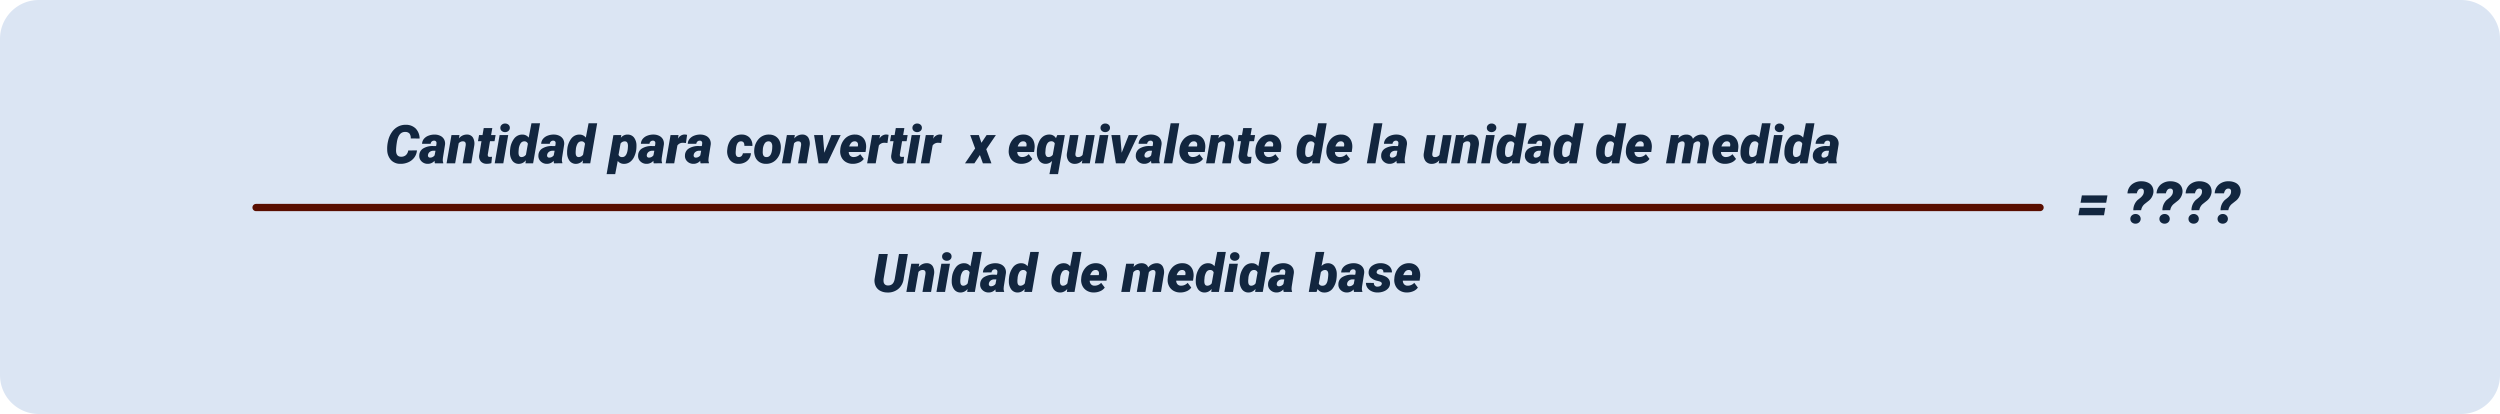 <svg xmlns="http://www.w3.org/2000/svg" width="1030" height="170.566" viewBox="0 0 1030 170.566">
  <g id="Grupo_1074493" data-name="Grupo 1074493" transform="translate(-285 -9555)">
    <path id="Background" d="M16,0h998a16,16,0,0,1,16,16V154.567a16,16,0,0,1-16,16H16a16,16,0,0,1-16-16V16A16,16,0,0,1,16,0Z" transform="translate(285 9555)" fill="#dbe5f3"/>
    <path id="Trazado_826489" data-name="Trazado 826489" d="M94.786,17.672a5.639,5.639,0,0,1-1.08,2.922,6.106,6.106,0,0,1-2.471,1.966,7.65,7.65,0,0,1-3.314.655,5.151,5.151,0,0,1-3.856-1.579A6.347,6.347,0,0,1,82.529,17.5a13.469,13.469,0,0,1,.381-3.792,10.023,10.023,0,0,1,1.558-3.572,7.157,7.157,0,0,1,2.546-2.277,6.609,6.609,0,0,1,3.207-.725A5.6,5.6,0,0,1,94.265,8.67a6.014,6.014,0,0,1,1.617,4.114l-3.663-.011a3.013,3.013,0,0,0-.516-2.041,2.264,2.264,0,0,0-1.7-.655q-2.9-.1-3.534,4.512a24.791,24.791,0,0,0-.29,2.976q-.054,2.643,1.955,2.718a2.87,2.87,0,0,0,2.073-.639,3.2,3.2,0,0,0,.988-1.928Zm7.4,5.328a3.152,3.152,0,0,1-.15-1.053,3.585,3.585,0,0,1-2.847,1.268,3.5,3.5,0,0,1-2.514-1.01,3.035,3.035,0,0,1-.935-2.4A3.409,3.409,0,0,1,97.321,16.9a7.445,7.445,0,0,1,4.168-1.015l1.182.021.129-.655.043-.569a.923.923,0,0,0-.978-1.01,1.358,1.358,0,0,0-1.429,1.278l-3.545.011a3.367,3.367,0,0,1,.763-2.036A4.52,4.52,0,0,1,99.582,11.6a6.737,6.737,0,0,1,2.594-.435,5.2,5.2,0,0,1,2.315.553,3.446,3.446,0,0,1,1.488,1.45,3.7,3.7,0,0,1,.376,2.143l-.87,5.468-.054.666a2.936,2.936,0,0,0,.2,1.354l-.011.2Zm-2.02-2.342a2.28,2.28,0,0,0,1.9-.956l.354-1.869-.913-.011a2.406,2.406,0,0,0-1.461.5,1.894,1.894,0,0,0-.72,1.305.951.951,0,0,0,.167.725A.85.85,0,0,0,100.167,20.658Zm12.139-9.292-.247,1.4a4.131,4.131,0,0,1,3.362-1.611,2.775,2.775,0,0,1,2.4,1.2,5.013,5.013,0,0,1,.575,3.335L117.172,23h-3.545l1.235-7.346a3.8,3.8,0,0,0,.021-.688q-.075-1.022-1.2-1.022a2.209,2.209,0,0,0-1.708.828L110.523,23h-3.534l2.02-11.623Zm13.524-2.879-.5,2.89h1.858l-.44,2.514h-1.858l-.9,5.339a1.423,1.423,0,0,0,.07.827q.145.279.725.3a8.4,8.4,0,0,0,.924-.054l-.258,2.621a5.712,5.712,0,0,1-1.9.269,3.132,3.132,0,0,1-2.46-.967,3.3,3.3,0,0,1-.666-2.567l.945-5.769h-1.439l.43-2.514h1.439l.5-2.89ZM130.364,23h-3.545l2.02-11.623h3.545ZM129.15,8.444a1.639,1.639,0,0,1,.553-1.311,1.986,1.986,0,0,1,1.391-.526,2.051,2.051,0,0,1,1.38.473,1.611,1.611,0,0,1,.575,1.235,1.642,1.642,0,0,1-.548,1.316,1.993,1.993,0,0,1-1.4.521,2.076,2.076,0,0,1-1.37-.467A1.592,1.592,0,0,1,129.15,8.444Zm4.039,8.723a8.454,8.454,0,0,1,1.676-4.4,4.153,4.153,0,0,1,3.5-1.6,3.168,3.168,0,0,1,2.46,1.246L141.955,6.5H145.5L142.642,23h-3.147l.15-1.257a3.627,3.627,0,0,1-2.89,1.482,3.2,3.2,0,0,1-2.626-1.241,5.471,5.471,0,0,1-1.015-3.271,10.06,10.06,0,0,1,.043-1.321Zm3.523.247a8.436,8.436,0,0,0-.075,1.2q0,1.783,1.2,1.815a2.254,2.254,0,0,0,1.858-1l.795-4.458a1.431,1.431,0,0,0-1.418-1.021,1.807,1.807,0,0,0-1.6.854A5.508,5.508,0,0,0,136.712,17.414ZM151.268,23a3.151,3.151,0,0,1-.15-1.053,3.585,3.585,0,0,1-2.847,1.268,3.5,3.5,0,0,1-2.514-1.01,3.035,3.035,0,0,1-.935-2.4A3.41,3.41,0,0,1,146.4,16.9a7.445,7.445,0,0,1,4.168-1.015l1.182.021.129-.655.043-.569a.923.923,0,0,0-.978-1.01,1.358,1.358,0,0,0-1.429,1.278l-3.545.011a3.367,3.367,0,0,1,.763-2.036,4.52,4.52,0,0,1,1.928-1.332,6.737,6.737,0,0,1,2.594-.435,5.2,5.2,0,0,1,2.315.553,3.446,3.446,0,0,1,1.488,1.45,3.7,3.7,0,0,1,.376,2.143l-.87,5.468-.054.666a2.936,2.936,0,0,0,.2,1.354l-.011.2Zm-2.02-2.342a2.28,2.28,0,0,0,1.9-.956l.354-1.869-.913-.011a2.406,2.406,0,0,0-1.461.5,1.894,1.894,0,0,0-.72,1.305.951.951,0,0,0,.167.725A.85.85,0,0,0,149.249,20.658Zm7.477-3.491a8.454,8.454,0,0,1,1.676-4.4,4.153,4.153,0,0,1,3.5-1.6,3.168,3.168,0,0,1,2.46,1.246L165.491,6.5h3.545L166.178,23h-3.147l.15-1.257a3.627,3.627,0,0,1-2.89,1.482,3.2,3.2,0,0,1-2.626-1.241,5.471,5.471,0,0,1-1.015-3.271,10.06,10.06,0,0,1,.043-1.321Zm3.523.247a8.436,8.436,0,0,0-.075,1.2q0,1.783,1.2,1.815a2.254,2.254,0,0,0,1.858-1l.795-4.458a1.431,1.431,0,0,0-1.418-1.021,1.807,1.807,0,0,0-1.6.854A5.508,5.508,0,0,0,160.249,17.414ZM185.16,17.2a9.655,9.655,0,0,1-.956,3.25,5.314,5.314,0,0,1-1.81,2.116,4.176,4.176,0,0,1-2.412.661,3.158,3.158,0,0,1-2.471-1.2l-1.053,5.446h-3.534l2.793-16.092,3.266-.011-.183,1.106a3.416,3.416,0,0,1,2.761-1.311,3.253,3.253,0,0,1,2.648,1.214,5.363,5.363,0,0,1,1.015,3.255A12.555,12.555,0,0,1,185.16,17.2Zm-3.437-1.439q-.054-1.772-1.2-1.8a2.083,2.083,0,0,0-1.858.913l-.827,4.608a1.434,1.434,0,0,0,1.482.956q1.88.032,2.31-3.233Q181.722,16.168,181.722,15.76ZM192.346,23a3.151,3.151,0,0,1-.15-1.053,3.585,3.585,0,0,1-2.847,1.268,3.5,3.5,0,0,1-2.514-1.01,3.035,3.035,0,0,1-.935-2.4A3.41,3.41,0,0,1,187.48,16.9a7.445,7.445,0,0,1,4.168-1.015l1.182.021.129-.655.043-.569a.923.923,0,0,0-.978-1.01,1.358,1.358,0,0,0-1.429,1.278l-3.545.011a3.367,3.367,0,0,1,.763-2.036,4.52,4.52,0,0,1,1.928-1.332,6.737,6.737,0,0,1,2.594-.435,5.2,5.2,0,0,1,2.315.553,3.446,3.446,0,0,1,1.488,1.45,3.7,3.7,0,0,1,.376,2.143l-.87,5.468-.054.666a2.936,2.936,0,0,0,.2,1.354l-.011.2Zm-2.02-2.342a2.28,2.28,0,0,0,1.9-.956l.354-1.869-.913-.011a2.406,2.406,0,0,0-1.461.5,1.894,1.894,0,0,0-.72,1.305.951.951,0,0,0,.167.725A.85.85,0,0,0,190.327,20.658Zm15.286-6a10.112,10.112,0,0,0-1.1-.107,2.729,2.729,0,0,0-2.428,1.1L200.779,23h-3.534l2.02-11.623,3.3-.011-.269,1.525a3.227,3.227,0,0,1,2.686-1.762,5.064,5.064,0,0,1,1.1.15ZM211.65,23a3.151,3.151,0,0,1-.15-1.053,3.585,3.585,0,0,1-2.847,1.268,3.5,3.5,0,0,1-2.514-1.01,3.035,3.035,0,0,1-.935-2.4,3.41,3.41,0,0,1,1.579-2.906,7.445,7.445,0,0,1,4.168-1.015l1.182.021.129-.655.043-.569a.923.923,0,0,0-.978-1.01,1.358,1.358,0,0,0-1.429,1.278l-3.545.011a3.367,3.367,0,0,1,.763-2.036,4.52,4.52,0,0,1,1.928-1.332,6.737,6.737,0,0,1,2.594-.435,5.2,5.2,0,0,1,2.315.553,3.446,3.446,0,0,1,1.488,1.45,3.7,3.7,0,0,1,.376,2.143l-.87,5.468-.054.666a2.936,2.936,0,0,0,.2,1.354l-.011.2Zm-2.02-2.342a2.28,2.28,0,0,0,1.9-.956l.354-1.869-.913-.011a2.406,2.406,0,0,0-1.461.5,1.894,1.894,0,0,0-.72,1.305.951.951,0,0,0,.167.725A.85.85,0,0,0,209.63,20.658Zm17.7-.236A1.521,1.521,0,0,0,228.526,20a2.1,2.1,0,0,0,.548-1.147l3.309-.011a4.35,4.35,0,0,1-.757,2.288,4.577,4.577,0,0,1-1.869,1.563,5.526,5.526,0,0,1-2.519.521,4.364,4.364,0,0,1-3.577-1.67,5.777,5.777,0,0,1-1.021-4.206l.032-.258a7.787,7.787,0,0,1,.988-3.121,5.654,5.654,0,0,1,2.089-2.1,5.419,5.419,0,0,1,2.9-.7,4.322,4.322,0,0,1,3.207,1.294,4.59,4.59,0,0,1,1.133,3.378l-3.309-.011q.054-1.837-1.321-1.869-1.869-.064-2.148,3.137l-.1,1.092-.011.407Q226.1,20.39,227.333,20.422Zm12.59-9.26a4.881,4.881,0,0,1,2.7.779,4.388,4.388,0,0,1,1.67,2.111,6.514,6.514,0,0,1,.381,3.008l-.021.236a6.888,6.888,0,0,1-1.987,4.318,5.592,5.592,0,0,1-4.168,1.6,4.861,4.861,0,0,1-2.675-.768,4.415,4.415,0,0,1-1.67-2.089,6.33,6.33,0,0,1-.392-2.986,7.165,7.165,0,0,1,1.96-4.555A5.557,5.557,0,0,1,239.923,11.162Zm-2.632,6.214-.032.633q-.15,2.391,1.461,2.434,2.084.064,2.417-3.378l.043-.976a2.634,2.634,0,0,0-.36-1.539,1.311,1.311,0,0,0-1.123-.6,1.848,1.848,0,0,0-1.606.8A5.228,5.228,0,0,0,237.292,17.376Zm13.191-6.01-.247,1.4a4.131,4.131,0,0,1,3.362-1.611,2.775,2.775,0,0,1,2.4,1.2,5.013,5.013,0,0,1,.575,3.335L255.349,23H251.8l1.235-7.346a3.8,3.8,0,0,0,.021-.688q-.075-1.022-1.2-1.022a2.209,2.209,0,0,0-1.708.828L248.7,23h-3.534l2.02-11.623Zm12.149,7.283,2.911-7.272h3.813L263.857,23h-3.6L258.4,11.377h3.631Zm11.655,4.565a5.4,5.4,0,0,1-2.777-.736,4.636,4.636,0,0,1-1.842-2.02,5.426,5.426,0,0,1-.494-2.852l.032-.3a7.125,7.125,0,0,1,1.993-4.539,5.512,5.512,0,0,1,4.173-1.606,4.5,4.5,0,0,1,2.557.758,4.238,4.238,0,0,1,1.558,2.033,6.227,6.227,0,0,1,.322,2.91l-.2,1.474h-6.918a2.266,2.266,0,0,0,.516,1.482,1.894,1.894,0,0,0,1.439.6A3.658,3.658,0,0,0,277.4,19.24l1.482,1.96a4.373,4.373,0,0,1-1.832,1.462,6.432,6.432,0,0,1-2.573.552Zm.859-9.26a1.818,1.818,0,0,0-1.305.47,3.946,3.946,0,0,0-.961,1.646h3.534l.064-.31a2.357,2.357,0,0,0,.021-.705A1.244,1.244,0,0,0,275.147,13.955Zm13.481.7a10.111,10.111,0,0,0-1.1-.107,2.729,2.729,0,0,0-2.428,1.1L283.794,23H280.26l2.02-11.623,3.3-.011-.269,1.525a3.227,3.227,0,0,1,2.686-1.762,5.065,5.065,0,0,1,1.1.15ZM295.6,8.487l-.5,2.89h1.858l-.44,2.514h-1.858l-.9,5.339a1.423,1.423,0,0,0,.07.827q.145.279.725.3a8.4,8.4,0,0,0,.924-.054l-.258,2.621a5.712,5.712,0,0,1-1.9.269,3.132,3.132,0,0,1-2.46-.967,3.3,3.3,0,0,1-.666-2.567l.945-5.769h-1.439l.43-2.514h1.439l.5-2.89ZM300.133,23h-3.545l2.02-11.623h3.545ZM298.919,8.444a1.639,1.639,0,0,1,.553-1.311,1.986,1.986,0,0,1,1.391-.526,2.051,2.051,0,0,1,1.38.473,1.611,1.611,0,0,1,.575,1.235,1.642,1.642,0,0,1-.548,1.316,1.993,1.993,0,0,1-1.4.521,2.076,2.076,0,0,1-1.37-.467A1.592,1.592,0,0,1,298.919,8.444Zm11.849,6.209a10.111,10.111,0,0,0-1.1-.107,2.729,2.729,0,0,0-2.428,1.1L305.934,23H302.4l2.02-11.623,3.3-.011-.269,1.525a3.227,3.227,0,0,1,2.686-1.762,5.065,5.065,0,0,1,1.1.15Zm16.575-.1,2.138-3.18h3.824L329.341,17.2l2.127,5.8h-3.523l-1.225-3.416L324.454,23h-3.867l4.168-6.123-2.03-5.5h3.556Zm16.371,8.658a5.4,5.4,0,0,1-2.777-.736,4.636,4.636,0,0,1-1.842-2.02,5.426,5.426,0,0,1-.494-2.852l.032-.3a7.125,7.125,0,0,1,1.993-4.539,5.512,5.512,0,0,1,4.173-1.606,4.5,4.5,0,0,1,2.557.758,4.238,4.238,0,0,1,1.558,2.033,6.227,6.227,0,0,1,.322,2.91l-.2,1.474h-6.918a2.266,2.266,0,0,0,.516,1.482,1.894,1.894,0,0,0,1.439.6,3.658,3.658,0,0,0,2.761-1.182l1.482,1.96a4.373,4.373,0,0,1-1.832,1.462,6.432,6.432,0,0,1-2.573.552Zm.859-9.26a1.818,1.818,0,0,0-1.305.47,3.946,3.946,0,0,0-.961,1.646h3.534l.064-.31a2.357,2.357,0,0,0,.021-.705A1.244,1.244,0,0,0,344.574,13.955Zm5.672,3.18a9.754,9.754,0,0,1,.924-3.207,5.125,5.125,0,0,1,1.789-2.111,4.278,4.278,0,0,1,2.455-.655,3.023,3.023,0,0,1,2.643,1.482l.548-1.278,3.1.011-2.793,16.092H355.37l1.085-5.457a3.415,3.415,0,0,1-2.653,1.2,3.189,3.189,0,0,1-2.6-1.235,5.477,5.477,0,0,1-1.021-3.3A12.535,12.535,0,0,1,350.246,17.135Zm3.459,1.117a2.929,2.929,0,0,0,.226,1.552,1.052,1.052,0,0,0,.967.618,2.159,2.159,0,0,0,1.848-.935l.827-4.63a1.419,1.419,0,0,0-1.429-.924q-1.944-.032-2.353,3.2Zm15.243,3.48a3.847,3.847,0,0,1-3.137,1.493,3.045,3.045,0,0,1-2.573-1.192,4.4,4.4,0,0,1-.671-3.137l1.257-7.52h3.534l-1.278,7.572a2.523,2.523,0,0,0,0,.57.936.936,0,0,0,1.042.914,2.284,2.284,0,0,0,1.9-.882l1.439-8.174h3.556L372,23h-3.287ZM377.627,23h-3.545l2.02-11.623h3.545ZM376.414,8.444a1.639,1.639,0,0,1,.553-1.311,1.986,1.986,0,0,1,1.391-.526,2.051,2.051,0,0,1,1.38.473,1.611,1.611,0,0,1,.575,1.235,1.642,1.642,0,0,1-.548,1.316,1.993,1.993,0,0,1-1.4.521A2.076,2.076,0,0,1,377,9.685,1.592,1.592,0,0,1,376.414,8.444Zm8.712,10.205,2.911-7.272h3.813L386.35,23h-3.6l-1.858-11.623h3.631ZM397.393,23a3.152,3.152,0,0,1-.15-1.053,3.585,3.585,0,0,1-2.847,1.268,3.5,3.5,0,0,1-2.514-1.01,3.035,3.035,0,0,1-.935-2.4,3.409,3.409,0,0,1,1.579-2.906,7.445,7.445,0,0,1,4.168-1.015l1.182.021.129-.655.043-.569a.923.923,0,0,0-.978-1.01,1.358,1.358,0,0,0-1.429,1.278l-3.545.011a3.366,3.366,0,0,1,.763-2.036,4.52,4.52,0,0,1,1.928-1.332,6.738,6.738,0,0,1,2.594-.435,5.2,5.2,0,0,1,2.315.553,3.446,3.446,0,0,1,1.488,1.45,3.7,3.7,0,0,1,.376,2.143l-.87,5.468-.054.666a2.936,2.936,0,0,0,.2,1.354l-.011.2Zm-2.02-2.342a2.28,2.28,0,0,0,1.9-.956l.354-1.869-.913-.011a2.406,2.406,0,0,0-1.461.5,1.894,1.894,0,0,0-.72,1.305.951.951,0,0,0,.167.725A.85.85,0,0,0,395.374,20.658ZM406,23h-3.545L405.31,6.5h3.545Zm8.024.215a5.4,5.4,0,0,1-2.777-.736,4.636,4.636,0,0,1-1.842-2.02,5.426,5.426,0,0,1-.494-2.852l.032-.3a7.125,7.125,0,0,1,1.993-4.539,5.512,5.512,0,0,1,4.173-1.606,4.5,4.5,0,0,1,2.557.758,4.238,4.238,0,0,1,1.558,2.033,6.227,6.227,0,0,1,.322,2.91l-.2,1.474h-6.918a2.266,2.266,0,0,0,.516,1.482,1.894,1.894,0,0,0,1.439.6,3.658,3.658,0,0,0,2.761-1.182l1.482,1.96a4.373,4.373,0,0,1-1.832,1.462,6.432,6.432,0,0,1-2.573.552Zm.859-9.26a1.818,1.818,0,0,0-1.305.47,3.946,3.946,0,0,0-.961,1.646h3.534l.064-.31a2.357,2.357,0,0,0,.021-.705A1.244,1.244,0,0,0,414.881,13.955Zm10.334-2.589-.247,1.4a4.131,4.131,0,0,1,3.362-1.611,2.775,2.775,0,0,1,2.4,1.2,5.013,5.013,0,0,1,.575,3.335L430.082,23h-3.545l1.235-7.346a3.8,3.8,0,0,0,.021-.688q-.075-1.022-1.2-1.022a2.209,2.209,0,0,0-1.708.828L423.432,23H419.9l2.02-11.623ZM438.74,8.487l-.5,2.89h1.858l-.44,2.514h-1.858l-.9,5.339a1.423,1.423,0,0,0,.07.827q.145.279.725.3a8.4,8.4,0,0,0,.924-.054l-.258,2.621a5.712,5.712,0,0,1-1.9.269,3.132,3.132,0,0,1-2.46-.967,3.3,3.3,0,0,1-.666-2.567l.945-5.769h-1.439l.43-2.514H434.7l.5-2.89Zm6.585,14.728a5.4,5.4,0,0,1-2.777-.736,4.636,4.636,0,0,1-1.842-2.02,5.426,5.426,0,0,1-.494-2.852l.032-.3a7.125,7.125,0,0,1,1.993-4.539,5.512,5.512,0,0,1,4.173-1.606,4.5,4.5,0,0,1,2.557.758,4.238,4.238,0,0,1,1.558,2.033,6.227,6.227,0,0,1,.322,2.91l-.2,1.474h-6.918a2.266,2.266,0,0,0,.516,1.482,1.894,1.894,0,0,0,1.439.6,3.658,3.658,0,0,0,2.761-1.182l1.482,1.96a4.373,4.373,0,0,1-1.832,1.462,6.432,6.432,0,0,1-2.573.552Zm.859-9.26a1.818,1.818,0,0,0-1.305.47,3.946,3.946,0,0,0-.961,1.646h3.534l.064-.31a2.357,2.357,0,0,0,.021-.705A1.244,1.244,0,0,0,446.184,13.955Zm11.1,3.212a8.454,8.454,0,0,1,1.676-4.4,4.153,4.153,0,0,1,3.5-1.6,3.168,3.168,0,0,1,2.46,1.246L466.046,6.5h3.545L466.734,23h-3.147l.15-1.257a3.627,3.627,0,0,1-2.89,1.482,3.2,3.2,0,0,1-2.626-1.241,5.471,5.471,0,0,1-1.015-3.271,10.062,10.062,0,0,1,.043-1.321Zm3.523.247a8.436,8.436,0,0,0-.075,1.2q0,1.783,1.2,1.815a2.254,2.254,0,0,0,1.858-1l.795-4.458a1.431,1.431,0,0,0-1.418-1.021,1.807,1.807,0,0,0-1.6.854A5.508,5.508,0,0,0,460.8,17.414Zm13.782,5.8a5.4,5.4,0,0,1-2.777-.736,4.636,4.636,0,0,1-1.842-2.02,5.426,5.426,0,0,1-.494-2.852l.032-.3a7.125,7.125,0,0,1,1.993-4.539,5.512,5.512,0,0,1,4.173-1.606,4.5,4.5,0,0,1,2.557.758,4.238,4.238,0,0,1,1.558,2.033,6.227,6.227,0,0,1,.322,2.91l-.2,1.474h-6.918a2.266,2.266,0,0,0,.516,1.482,1.894,1.894,0,0,0,1.439.6A3.658,3.658,0,0,0,477.7,19.24l1.482,1.96a4.373,4.373,0,0,1-1.832,1.462,6.432,6.432,0,0,1-2.573.552Zm.859-9.26a1.818,1.818,0,0,0-1.305.47,3.946,3.946,0,0,0-.961,1.646h3.534l.064-.31a2.357,2.357,0,0,0,.021-.705A1.244,1.244,0,0,0,475.446,13.955ZM489.69,23h-3.545L489,6.5h3.545Zm8.8,0a3.152,3.152,0,0,1-.15-1.053,3.585,3.585,0,0,1-2.847,1.268,3.5,3.5,0,0,1-2.514-1.01,3.035,3.035,0,0,1-.935-2.4,3.409,3.409,0,0,1,1.579-2.906,7.445,7.445,0,0,1,4.168-1.015l1.182.021.129-.655.043-.569a.923.923,0,0,0-.978-1.01,1.358,1.358,0,0,0-1.429,1.278l-3.545.011a3.366,3.366,0,0,1,.763-2.036,4.52,4.52,0,0,1,1.928-1.332,6.738,6.738,0,0,1,2.594-.435,5.2,5.2,0,0,1,2.315.553,3.446,3.446,0,0,1,1.488,1.45,3.7,3.7,0,0,1,.376,2.143l-.87,5.468-.054.666a2.936,2.936,0,0,0,.2,1.354l-.011.2Zm-2.02-2.342a2.28,2.28,0,0,0,1.9-.956l.354-1.869-.913-.011a2.406,2.406,0,0,0-1.461.5,1.894,1.894,0,0,0-.72,1.305.951.951,0,0,0,.167.725A.85.85,0,0,0,496.468,20.658Zm19.508,1.074a3.847,3.847,0,0,1-3.137,1.493,3.045,3.045,0,0,1-2.573-1.192A4.4,4.4,0,0,1,509.6,18.9l1.257-7.52h3.534l-1.278,7.572a2.523,2.523,0,0,0,0,.57.936.936,0,0,0,1.042.914,2.283,2.283,0,0,0,1.9-.882l1.439-8.174h3.556L519.027,23H515.74ZM526.17,11.366l-.247,1.4a4.131,4.131,0,0,1,3.362-1.611,2.775,2.775,0,0,1,2.4,1.2,5.013,5.013,0,0,1,.575,3.335L531.037,23h-3.545l1.235-7.346a3.8,3.8,0,0,0,.021-.688q-.075-1.022-1.2-1.022a2.209,2.209,0,0,0-1.708.828L524.387,23h-3.534l2.02-11.623ZM536.794,23H533.25l2.02-11.623h3.545ZM535.581,8.444a1.639,1.639,0,0,1,.553-1.311,1.986,1.986,0,0,1,1.391-.526,2.051,2.051,0,0,1,1.38.473,1.611,1.611,0,0,1,.575,1.235,1.642,1.642,0,0,1-.548,1.316,1.993,1.993,0,0,1-1.4.521,2.076,2.076,0,0,1-1.37-.467A1.592,1.592,0,0,1,535.581,8.444Zm4.039,8.723a8.453,8.453,0,0,1,1.676-4.4,4.153,4.153,0,0,1,3.5-1.6,3.167,3.167,0,0,1,2.46,1.246L548.385,6.5h3.545L549.073,23h-3.147l.15-1.257a3.627,3.627,0,0,1-2.89,1.482,3.2,3.2,0,0,1-2.626-1.241,5.471,5.471,0,0,1-1.015-3.271,10.057,10.057,0,0,1,.043-1.321Zm3.523.247a8.436,8.436,0,0,0-.075,1.2q0,1.783,1.2,1.815a2.254,2.254,0,0,0,1.858-1l.795-4.458a1.431,1.431,0,0,0-1.418-1.021,1.807,1.807,0,0,0-1.6.854A5.508,5.508,0,0,0,543.143,17.414ZM557.7,23a3.151,3.151,0,0,1-.15-1.053,3.585,3.585,0,0,1-2.847,1.268,3.5,3.5,0,0,1-2.514-1.01,3.035,3.035,0,0,1-.935-2.4,3.41,3.41,0,0,1,1.579-2.906A7.445,7.445,0,0,1,557,15.889l1.182.021.129-.655.043-.569a.923.923,0,0,0-.978-1.01,1.358,1.358,0,0,0-1.429,1.278l-3.545.011a3.367,3.367,0,0,1,.763-2.036,4.521,4.521,0,0,1,1.928-1.332,6.737,6.737,0,0,1,2.594-.435,5.2,5.2,0,0,1,2.315.553,3.446,3.446,0,0,1,1.488,1.45,3.7,3.7,0,0,1,.376,2.143L561,20.776l-.054.666a2.936,2.936,0,0,0,.2,1.354l-.011.2Zm-2.02-2.342a2.279,2.279,0,0,0,1.9-.956l.354-1.869-.913-.011a2.406,2.406,0,0,0-1.461.5,1.894,1.894,0,0,0-.72,1.305.951.951,0,0,0,.167.725A.85.85,0,0,0,555.679,20.658Zm7.477-3.491a8.453,8.453,0,0,1,1.676-4.4,4.153,4.153,0,0,1,3.5-1.6,3.167,3.167,0,0,1,2.46,1.246L571.921,6.5h3.545L572.609,23h-3.147l.15-1.257a3.627,3.627,0,0,1-2.89,1.482,3.2,3.2,0,0,1-2.626-1.241,5.471,5.471,0,0,1-1.015-3.271,10.057,10.057,0,0,1,.043-1.321Zm3.523.247a8.436,8.436,0,0,0-.075,1.2q0,1.783,1.2,1.815a2.254,2.254,0,0,0,1.858-1l.795-4.458a1.431,1.431,0,0,0-1.418-1.021,1.807,1.807,0,0,0-1.6.854A5.508,5.508,0,0,0,566.679,17.414Zm14.008-.247a8.453,8.453,0,0,1,1.676-4.4,4.153,4.153,0,0,1,3.5-1.6,3.167,3.167,0,0,1,2.46,1.246L589.453,6.5H593L590.14,23h-3.147l.15-1.257a3.627,3.627,0,0,1-2.89,1.482,3.2,3.2,0,0,1-2.626-1.241,5.471,5.471,0,0,1-1.015-3.271,10.057,10.057,0,0,1,.043-1.321Zm3.523.247a8.436,8.436,0,0,0-.075,1.2q0,1.783,1.2,1.815a2.254,2.254,0,0,0,1.858-1l.795-4.458a1.431,1.431,0,0,0-1.418-1.021,1.807,1.807,0,0,0-1.6.854A5.508,5.508,0,0,0,584.21,17.414Zm13.782,5.8a5.4,5.4,0,0,1-2.777-.736,4.636,4.636,0,0,1-1.842-2.02,5.427,5.427,0,0,1-.494-2.852l.032-.3a7.125,7.125,0,0,1,1.993-4.539,5.512,5.512,0,0,1,4.173-1.606,4.5,4.5,0,0,1,2.557.758,4.238,4.238,0,0,1,1.558,2.033,6.228,6.228,0,0,1,.322,2.91l-.2,1.474h-6.918a2.266,2.266,0,0,0,.516,1.482,1.894,1.894,0,0,0,1.439.6,3.658,3.658,0,0,0,2.761-1.182l1.482,1.96a4.373,4.373,0,0,1-1.832,1.462,6.433,6.433,0,0,1-2.573.552Zm.859-9.26a1.818,1.818,0,0,0-1.305.47,3.946,3.946,0,0,0-.961,1.646h3.534l.064-.31a2.358,2.358,0,0,0,.021-.705A1.244,1.244,0,0,0,598.852,13.955ZM614.7,11.366l-.236,1.4a4.173,4.173,0,0,1,3.395-1.6,3.066,3.066,0,0,1,1.729.494,2.252,2.252,0,0,1,.9,1.257,4.424,4.424,0,0,1,3.534-1.751,2.739,2.739,0,0,1,2.39,1.208,5.032,5.032,0,0,1,.564,3.314L625.761,23h-3.545l1.235-7.317.043-.633q0-1.062-1-1.094a2.288,2.288,0,0,0-1.74.955L619.348,23H615.8l1.225-7.3.043-.644q0-1.105-1-1.105a2.273,2.273,0,0,0-1.719.955L612.924,23H609.39l2.02-11.623Zm18.938,11.849a5.4,5.4,0,0,1-2.777-.736,4.636,4.636,0,0,1-1.842-2.02,5.427,5.427,0,0,1-.494-2.852l.032-.3a7.125,7.125,0,0,1,1.993-4.539,5.512,5.512,0,0,1,4.173-1.606,4.5,4.5,0,0,1,2.557.758,4.238,4.238,0,0,1,1.558,2.033,6.228,6.228,0,0,1,.322,2.91l-.2,1.474h-6.918a2.266,2.266,0,0,0,.516,1.482,1.894,1.894,0,0,0,1.439.6,3.658,3.658,0,0,0,2.761-1.182l1.482,1.96a4.373,4.373,0,0,1-1.832,1.462,6.433,6.433,0,0,1-2.573.552Zm.859-9.26a1.818,1.818,0,0,0-1.305.47,3.946,3.946,0,0,0-.961,1.646h3.534l.064-.31a2.358,2.358,0,0,0,.021-.705A1.244,1.244,0,0,0,634.495,13.955Zm5.672,3.212a8.453,8.453,0,0,1,1.676-4.4,4.153,4.153,0,0,1,3.5-1.6,3.167,3.167,0,0,1,2.46,1.246L648.932,6.5h3.545L649.62,23h-3.147l.15-1.257a3.627,3.627,0,0,1-2.89,1.482,3.2,3.2,0,0,1-2.626-1.241,5.471,5.471,0,0,1-1.015-3.271,10.057,10.057,0,0,1,.043-1.321Zm3.523.247a8.436,8.436,0,0,0-.075,1.2q0,1.783,1.2,1.815a2.254,2.254,0,0,0,1.858-1l.795-4.458a1.431,1.431,0,0,0-1.418-1.021,1.807,1.807,0,0,0-1.6.854A5.508,5.508,0,0,0,643.69,17.414ZM655.42,23h-3.545l2.02-11.623h3.545ZM654.207,8.444a1.639,1.639,0,0,1,.553-1.311,1.986,1.986,0,0,1,1.391-.526,2.051,2.051,0,0,1,1.38.473,1.611,1.611,0,0,1,.575,1.235,1.642,1.642,0,0,1-.548,1.316,1.993,1.993,0,0,1-1.4.521,2.076,2.076,0,0,1-1.37-.467A1.592,1.592,0,0,1,654.207,8.444Zm4.039,8.723a8.453,8.453,0,0,1,1.676-4.4,4.153,4.153,0,0,1,3.5-1.6,3.167,3.167,0,0,1,2.46,1.246L667.011,6.5h3.545L667.7,23h-3.147l.15-1.257a3.627,3.627,0,0,1-2.89,1.482,3.2,3.2,0,0,1-2.626-1.241,5.471,5.471,0,0,1-1.015-3.271,10.057,10.057,0,0,1,.043-1.321Zm3.523.247a8.436,8.436,0,0,0-.075,1.2q0,1.783,1.2,1.815a2.254,2.254,0,0,0,1.858-1l.795-4.458a1.431,1.431,0,0,0-1.418-1.021,1.807,1.807,0,0,0-1.6.854A5.508,5.508,0,0,0,661.769,17.414ZM676.325,23a3.151,3.151,0,0,1-.15-1.053,3.585,3.585,0,0,1-2.847,1.268,3.5,3.5,0,0,1-2.514-1.01,3.035,3.035,0,0,1-.935-2.4,3.41,3.41,0,0,1,1.579-2.906,7.445,7.445,0,0,1,4.168-1.015l1.182.021.129-.655.043-.569a.923.923,0,0,0-.978-1.01,1.358,1.358,0,0,0-1.429,1.278l-3.545.011a3.367,3.367,0,0,1,.763-2.036A4.521,4.521,0,0,1,673.72,11.6a6.737,6.737,0,0,1,2.594-.435,5.2,5.2,0,0,1,2.315.553,3.446,3.446,0,0,1,1.488,1.45,3.7,3.7,0,0,1,.376,2.143l-.87,5.468-.054.666a2.936,2.936,0,0,0,.2,1.354l-.011.2Zm-2.02-2.342a2.279,2.279,0,0,0,1.9-.956l.354-1.869-.913-.011a2.406,2.406,0,0,0-1.461.5,1.894,1.894,0,0,0-.72,1.305.951.951,0,0,0,.167.725A.85.85,0,0,0,674.305,20.658Z" transform="translate(362 9599.283)" fill="#12263f"/>
    <path id="Trazado_826490" data-name="Trazado 826490" d="M269.042,7.359,267.3,17.564a6.417,6.417,0,0,1-2.186,4.179,6.662,6.662,0,0,1-4.56,1.482,6.22,6.22,0,0,1-2.965-.736,4.311,4.311,0,0,1-1.853-1.987,5.347,5.347,0,0,1-.4-2.927l1.74-10.216h3.7l-1.729,10.235a4.919,4.919,0,0,0-.021,1.021,1.845,1.845,0,0,0,.5,1.236,1.827,1.827,0,0,0,1.262.473q2.363.075,2.847-2.742l1.74-10.224Zm4.694,4.007-.247,1.4a4.131,4.131,0,0,1,3.362-1.611,2.775,2.775,0,0,1,2.4,1.2,5.013,5.013,0,0,1,.575,3.335L278.6,23h-3.545l1.235-7.346a3.8,3.8,0,0,0,.021-.688q-.075-1.022-1.2-1.022a2.209,2.209,0,0,0-1.708.828L271.954,23h-3.534l2.02-11.623ZM284.361,23h-3.545l2.02-11.623h3.545ZM283.147,8.444a1.639,1.639,0,0,1,.553-1.311,1.986,1.986,0,0,1,1.391-.526,2.051,2.051,0,0,1,1.38.473,1.611,1.611,0,0,1,.575,1.235,1.642,1.642,0,0,1-.548,1.316,1.993,1.993,0,0,1-1.4.521,2.076,2.076,0,0,1-1.37-.467A1.592,1.592,0,0,1,283.147,8.444Zm4.039,8.723a8.454,8.454,0,0,1,1.676-4.4,4.153,4.153,0,0,1,3.5-1.6,3.168,3.168,0,0,1,2.46,1.246L295.952,6.5H299.5L296.639,23h-3.147l.15-1.257a3.627,3.627,0,0,1-2.89,1.482,3.2,3.2,0,0,1-2.626-1.241,5.471,5.471,0,0,1-1.015-3.271,10.062,10.062,0,0,1,.043-1.321Zm3.523.247a8.436,8.436,0,0,0-.075,1.2q0,1.783,1.2,1.815a2.254,2.254,0,0,0,1.858-1l.795-4.458a1.431,1.431,0,0,0-1.418-1.021,1.807,1.807,0,0,0-1.6.854A5.508,5.508,0,0,0,290.709,17.414ZM305.265,23a3.152,3.152,0,0,1-.15-1.053,3.585,3.585,0,0,1-2.847,1.268,3.5,3.5,0,0,1-2.514-1.01,3.035,3.035,0,0,1-.935-2.4A3.409,3.409,0,0,1,300.4,16.9a7.445,7.445,0,0,1,4.168-1.015l1.182.021.129-.655.043-.569a.923.923,0,0,0-.978-1.01,1.358,1.358,0,0,0-1.429,1.278l-3.545.011a3.366,3.366,0,0,1,.763-2.036A4.52,4.52,0,0,1,302.66,11.6a6.738,6.738,0,0,1,2.594-.435,5.2,5.2,0,0,1,2.315.553,3.446,3.446,0,0,1,1.488,1.45,3.7,3.7,0,0,1,.376,2.143l-.87,5.468-.054.666a2.936,2.936,0,0,0,.2,1.354l-.011.2Zm-2.02-2.342a2.28,2.28,0,0,0,1.9-.956l.354-1.869-.913-.011a2.406,2.406,0,0,0-1.461.5,1.894,1.894,0,0,0-.72,1.305.951.951,0,0,0,.167.725A.85.85,0,0,0,303.246,20.658Zm7.477-3.491a8.454,8.454,0,0,1,1.676-4.4,4.153,4.153,0,0,1,3.5-1.6,3.168,3.168,0,0,1,2.46,1.246L319.488,6.5h3.545L320.175,23h-3.147l.15-1.257a3.627,3.627,0,0,1-2.89,1.482,3.2,3.2,0,0,1-2.626-1.241,5.471,5.471,0,0,1-1.015-3.271,10.062,10.062,0,0,1,.043-1.321Zm3.523.247a8.436,8.436,0,0,0-.075,1.2q0,1.783,1.2,1.815a2.254,2.254,0,0,0,1.858-1l.795-4.458a1.431,1.431,0,0,0-1.418-1.021,1.807,1.807,0,0,0-1.6.854A5.508,5.508,0,0,0,314.246,17.414Zm14.008-.247a8.454,8.454,0,0,1,1.676-4.4,4.153,4.153,0,0,1,3.5-1.6,3.168,3.168,0,0,1,2.46,1.246L337.019,6.5h3.545L337.707,23h-3.147l.15-1.257a3.627,3.627,0,0,1-2.89,1.482,3.2,3.2,0,0,1-2.626-1.241,5.471,5.471,0,0,1-1.015-3.271,10.062,10.062,0,0,1,.043-1.321Zm3.523.247a8.436,8.436,0,0,0-.075,1.2q0,1.783,1.2,1.815a2.254,2.254,0,0,0,1.858-1l.795-4.458a1.431,1.431,0,0,0-1.418-1.021,1.807,1.807,0,0,0-1.6.854A5.508,5.508,0,0,0,331.777,17.414Zm13.782,5.8a5.4,5.4,0,0,1-2.777-.736,4.636,4.636,0,0,1-1.842-2.02,5.426,5.426,0,0,1-.494-2.852l.032-.3a7.125,7.125,0,0,1,1.993-4.539,5.512,5.512,0,0,1,4.173-1.606,4.5,4.5,0,0,1,2.557.758,4.238,4.238,0,0,1,1.558,2.033,6.227,6.227,0,0,1,.322,2.91l-.2,1.474h-6.918a2.266,2.266,0,0,0,.516,1.482,1.894,1.894,0,0,0,1.439.6,3.658,3.658,0,0,0,2.761-1.182l1.482,1.96a4.373,4.373,0,0,1-1.832,1.462,6.432,6.432,0,0,1-2.573.552Zm.859-9.26a1.818,1.818,0,0,0-1.305.47,3.946,3.946,0,0,0-.961,1.646h3.534l.064-.31a2.357,2.357,0,0,0,.021-.705A1.244,1.244,0,0,0,346.418,13.955Zm15.845-2.589-.236,1.4a4.173,4.173,0,0,1,3.395-1.6,3.066,3.066,0,0,1,1.729.494,2.252,2.252,0,0,1,.9,1.257,4.424,4.424,0,0,1,3.534-1.751,2.739,2.739,0,0,1,2.39,1.208,5.032,5.032,0,0,1,.564,3.314L373.328,23h-3.545l1.235-7.317.043-.633q0-1.062-1-1.094a2.288,2.288,0,0,0-1.74.955L366.915,23H363.37l1.225-7.3.043-.644q0-1.105-1-1.105a2.273,2.273,0,0,0-1.719.955L360.491,23h-3.534l2.02-11.623ZM381.2,23.215a5.4,5.4,0,0,1-2.777-.736,4.636,4.636,0,0,1-1.842-2.02,5.426,5.426,0,0,1-.494-2.852l.032-.3a7.125,7.125,0,0,1,1.993-4.539,5.512,5.512,0,0,1,4.173-1.606,4.5,4.5,0,0,1,2.557.758,4.238,4.238,0,0,1,1.558,2.033,6.227,6.227,0,0,1,.322,2.91l-.2,1.474H379.6a2.266,2.266,0,0,0,.516,1.482,1.894,1.894,0,0,0,1.439.6,3.658,3.658,0,0,0,2.761-1.182L385.8,21.2a4.373,4.373,0,0,1-1.832,1.462,6.432,6.432,0,0,1-2.573.552Zm.859-9.26a1.818,1.818,0,0,0-1.305.47,3.946,3.946,0,0,0-.961,1.646h3.534l.064-.31a2.357,2.357,0,0,0,.021-.705A1.244,1.244,0,0,0,382.061,13.955Zm5.672,3.212a8.454,8.454,0,0,1,1.676-4.4,4.153,4.153,0,0,1,3.5-1.6,3.168,3.168,0,0,1,2.46,1.246L396.5,6.5h3.545L397.186,23h-3.147l.15-1.257a3.627,3.627,0,0,1-2.89,1.482,3.2,3.2,0,0,1-2.626-1.241,5.471,5.471,0,0,1-1.015-3.271,10.062,10.062,0,0,1,.043-1.321Zm3.523.247a8.436,8.436,0,0,0-.075,1.2q0,1.783,1.2,1.815a2.254,2.254,0,0,0,1.858-1l.795-4.458a1.431,1.431,0,0,0-1.418-1.021,1.807,1.807,0,0,0-1.6.854A5.508,5.508,0,0,0,391.256,17.414ZM402.987,23h-3.545l2.02-11.623h3.545ZM401.773,8.444a1.639,1.639,0,0,1,.553-1.311,1.986,1.986,0,0,1,1.391-.526,2.051,2.051,0,0,1,1.38.473,1.611,1.611,0,0,1,.575,1.235,1.642,1.642,0,0,1-.548,1.316,1.993,1.993,0,0,1-1.4.521,2.076,2.076,0,0,1-1.37-.467A1.592,1.592,0,0,1,401.773,8.444Zm4.039,8.723a8.454,8.454,0,0,1,1.676-4.4,4.153,4.153,0,0,1,3.5-1.6,3.168,3.168,0,0,1,2.46,1.246L414.578,6.5h3.545L415.265,23h-3.147l.15-1.257a3.627,3.627,0,0,1-2.89,1.482,3.2,3.2,0,0,1-2.626-1.241,5.471,5.471,0,0,1-1.015-3.271,10.062,10.062,0,0,1,.043-1.321Zm3.523.247a8.436,8.436,0,0,0-.075,1.2q0,1.783,1.2,1.815a2.254,2.254,0,0,0,1.858-1l.795-4.458a1.431,1.431,0,0,0-1.418-1.021,1.807,1.807,0,0,0-1.6.854A5.508,5.508,0,0,0,409.335,17.414ZM423.891,23a3.152,3.152,0,0,1-.15-1.053,3.585,3.585,0,0,1-2.847,1.268,3.5,3.5,0,0,1-2.514-1.01,3.035,3.035,0,0,1-.935-2.4,3.409,3.409,0,0,1,1.579-2.906,7.445,7.445,0,0,1,4.168-1.015l1.182.021.129-.655.043-.569a.923.923,0,0,0-.978-1.01,1.358,1.358,0,0,0-1.429,1.278l-3.545.011a3.366,3.366,0,0,1,.763-2.036,4.52,4.52,0,0,1,1.928-1.332,6.738,6.738,0,0,1,2.594-.435,5.2,5.2,0,0,1,2.315.553,3.446,3.446,0,0,1,1.488,1.45,3.7,3.7,0,0,1,.376,2.143l-.87,5.468-.054.666a2.936,2.936,0,0,0,.2,1.354l-.011.2Zm-2.02-2.342a2.28,2.28,0,0,0,1.9-.956l.354-1.869-.913-.011a2.406,2.406,0,0,0-1.461.5,1.894,1.894,0,0,0-.72,1.305.951.951,0,0,0,.167.725A.85.85,0,0,0,421.872,20.658Zm23.794-3.448A8.423,8.423,0,0,1,444,21.657a4.166,4.166,0,0,1-3.5,1.568,3.082,3.082,0,0,1-2.643-1.439L437.416,23h-3.2l2.868-16.5h3.534l-1.149,5.833a3.508,3.508,0,0,1,2.61-1.171,3.274,3.274,0,0,1,2.664,1.219,5.317,5.317,0,0,1,1.01,3.26,11.821,11.821,0,0,1-.054,1.343ZM442.153,17a11.131,11.131,0,0,0,.1-1.244q0-1.727-1.235-1.8a2.117,2.117,0,0,0-1.837.933l-.838,4.633a1.421,1.421,0,0,0,1.461.912q1.729.054,2.181-2.252l.15-.954Zm10.71,6a3.152,3.152,0,0,1-.15-1.053,3.585,3.585,0,0,1-2.847,1.268,3.5,3.5,0,0,1-2.514-1.01,3.035,3.035,0,0,1-.935-2.4A3.409,3.409,0,0,1,448,16.9a7.445,7.445,0,0,1,4.168-1.015l1.182.021.129-.655.043-.569a.923.923,0,0,0-.978-1.01,1.358,1.358,0,0,0-1.429,1.278l-3.545.011a3.366,3.366,0,0,1,.763-2.036,4.52,4.52,0,0,1,1.928-1.332,6.738,6.738,0,0,1,2.594-.435,5.2,5.2,0,0,1,2.315.553,3.446,3.446,0,0,1,1.488,1.45,3.7,3.7,0,0,1,.376,2.143l-.87,5.468-.054.666a2.936,2.936,0,0,0,.2,1.354l-.011.2Zm-2.02-2.342a2.28,2.28,0,0,0,1.9-.956l.354-1.869-.913-.011a2.406,2.406,0,0,0-1.461.5,1.894,1.894,0,0,0-.72,1.305.951.951,0,0,0,.167.725A.85.85,0,0,0,450.843,20.658Zm13.449-.988q.14-.709-1.1-1.063l-.763-.193a5.873,5.873,0,0,1-2.739-1.386,2.743,2.743,0,0,1-.816-2.116,3.371,3.371,0,0,1,1.488-2.723,5.662,5.662,0,0,1,3.5-1.026,5.246,5.246,0,0,1,3.325,1.042,3.4,3.4,0,0,1,1.294,2.75l-3.523-.011q.043-1.375-1.214-1.375a1.731,1.731,0,0,0-1,.317,1.231,1.231,0,0,0-.548.843q-.183.87,1.536,1.192a8.927,8.927,0,0,1,2.31.822A3.448,3.448,0,0,1,467.29,17.9a2.872,2.872,0,0,1,.4,1.654,3.106,3.106,0,0,1-.687,1.88,4.452,4.452,0,0,1-1.9,1.321,6.791,6.791,0,0,1-2.691.462,5.462,5.462,0,0,1-2.336-.526,4.166,4.166,0,0,1-1.687-1.4,3.641,3.641,0,0,1-.628-2.036l3.287.021A1.358,1.358,0,0,0,462.6,20.8a2.03,2.03,0,0,0,1.117-.3A1.278,1.278,0,0,0,464.292,19.67Zm10.27,3.545a5.4,5.4,0,0,1-2.777-.736,4.636,4.636,0,0,1-1.842-2.02,5.426,5.426,0,0,1-.494-2.852l.032-.3a7.125,7.125,0,0,1,1.993-4.539,5.512,5.512,0,0,1,4.173-1.606,4.5,4.5,0,0,1,2.557.758,4.238,4.238,0,0,1,1.558,2.033,6.227,6.227,0,0,1,.322,2.91l-.2,1.474h-6.918a2.266,2.266,0,0,0,.516,1.482,1.894,1.894,0,0,0,1.439.6,3.658,3.658,0,0,0,2.761-1.182l1.482,1.96a4.373,4.373,0,0,1-1.832,1.462,6.432,6.432,0,0,1-2.573.552Zm.859-9.26a1.818,1.818,0,0,0-1.305.47,3.946,3.946,0,0,0-.961,1.646h3.534l.064-.31a2.357,2.357,0,0,0,.021-.705A1.244,1.244,0,0,0,475.421,13.955Z" transform="translate(390 9652.287)" fill="#12263f"/>
    <path id="Trazado_826491" data-name="Trazado 826491" d="M12.246,16.539H1.688l.539-3.047H12.773Zm-.891,5.145H.8l.539-3.047H11.883Zm12.07-2.062a5.76,5.76,0,0,1,1.793-4.242l.973-.773a5.3,5.3,0,0,0,1.2-1.3,2.657,2.657,0,0,0,.369-1.535.994.994,0,0,0-1.09-1.066,1.4,1.4,0,0,0-1.143.492,3.023,3.023,0,0,0-.65,1.453l-3.855.023a5.054,5.054,0,0,1,1.793-3.686A6.039,6.039,0,0,1,26.93,7.691a6.2,6.2,0,0,1,2.643.6,3.739,3.739,0,0,1,1.682,1.582,4.288,4.288,0,0,1,.457,2.379,5.3,5.3,0,0,1-2.227,3.68l-1.371,1.09A4.164,4.164,0,0,0,26.648,19.6Zm-1.219,3.621a1.869,1.869,0,0,1,.609-1.488,2.163,2.163,0,0,1,1.523-.586,2.128,2.128,0,0,1,1.5.551,1.966,1.966,0,0,1,.018,2.854,2.169,2.169,0,0,1-1.529.58,2.216,2.216,0,0,1-1.482-.521A1.8,1.8,0,0,1,22.207,23.242Zm13.2-3.621A5.76,5.76,0,0,1,37.2,15.379l.973-.773a5.3,5.3,0,0,0,1.2-1.3,2.657,2.657,0,0,0,.369-1.535.994.994,0,0,0-1.09-1.066,1.4,1.4,0,0,0-1.143.492,3.023,3.023,0,0,0-.65,1.453L33,12.672a5.054,5.054,0,0,1,1.793-3.686,6.039,6.039,0,0,1,4.113-1.295,6.2,6.2,0,0,1,2.643.6A3.739,3.739,0,0,1,43.23,9.871a4.288,4.288,0,0,1,.457,2.379,5.3,5.3,0,0,1-2.227,3.68L40.09,17.02A4.164,4.164,0,0,0,38.625,19.6Zm-1.219,3.621a1.869,1.869,0,0,1,.609-1.488,2.163,2.163,0,0,1,1.523-.586,2.128,2.128,0,0,1,1.5.551,1.966,1.966,0,0,1,.018,2.854,2.169,2.169,0,0,1-1.529.58,2.216,2.216,0,0,1-1.482-.521A1.8,1.8,0,0,1,34.184,23.242Zm13.2-3.621a5.76,5.76,0,0,1,1.793-4.242l.973-.773a5.3,5.3,0,0,0,1.2-1.3,2.657,2.657,0,0,0,.369-1.535.994.994,0,0,0-1.09-1.066,1.4,1.4,0,0,0-1.143.492,3.023,3.023,0,0,0-.65,1.453l-3.855.023A5.054,5.054,0,0,1,46.77,8.986a6.039,6.039,0,0,1,4.113-1.295,6.2,6.2,0,0,1,2.643.6,3.739,3.739,0,0,1,1.682,1.582,4.288,4.288,0,0,1,.457,2.379,5.3,5.3,0,0,1-2.227,3.68l-1.371,1.09A4.164,4.164,0,0,0,50.6,19.6ZM46.16,23.242a1.869,1.869,0,0,1,.609-1.488,2.163,2.163,0,0,1,1.523-.586,2.128,2.128,0,0,1,1.5.551,1.966,1.966,0,0,1,.018,2.854,2.169,2.169,0,0,1-1.529.58,2.216,2.216,0,0,1-1.482-.521A1.8,1.8,0,0,1,46.16,23.242Zm13.2-3.621a5.76,5.76,0,0,1,1.793-4.242l.973-.773a5.3,5.3,0,0,0,1.2-1.3,2.657,2.657,0,0,0,.369-1.535A.994.994,0,0,0,62.6,10.7a1.4,1.4,0,0,0-1.143.492,3.023,3.023,0,0,0-.65,1.453l-3.855.023a5.054,5.054,0,0,1,1.793-3.686,6.039,6.039,0,0,1,4.113-1.295,6.2,6.2,0,0,1,2.643.6,3.739,3.739,0,0,1,1.682,1.582,4.288,4.288,0,0,1,.457,2.379,5.3,5.3,0,0,1-2.227,3.68l-1.371,1.09A4.164,4.164,0,0,0,62.578,19.6Zm-1.219,3.621a1.869,1.869,0,0,1,.609-1.488,2.163,2.163,0,0,1,1.523-.586,2.128,2.128,0,0,1,1.5.551,1.966,1.966,0,0,1,.018,2.854,2.169,2.169,0,0,1-1.529.58,2.216,2.216,0,0,1-1.482-.521A1.8,1.8,0,0,1,58.137,23.242Z" transform="translate(1140.5 9622)" fill="#12263f"/>
    <path id="Trazado_826492" data-name="Trazado 826492" d="M735,0H0" transform="translate(390.5 9640.5)" fill="none" stroke="#590e00" stroke-linecap="round" stroke-width="3"/>
  </g>
</svg>
